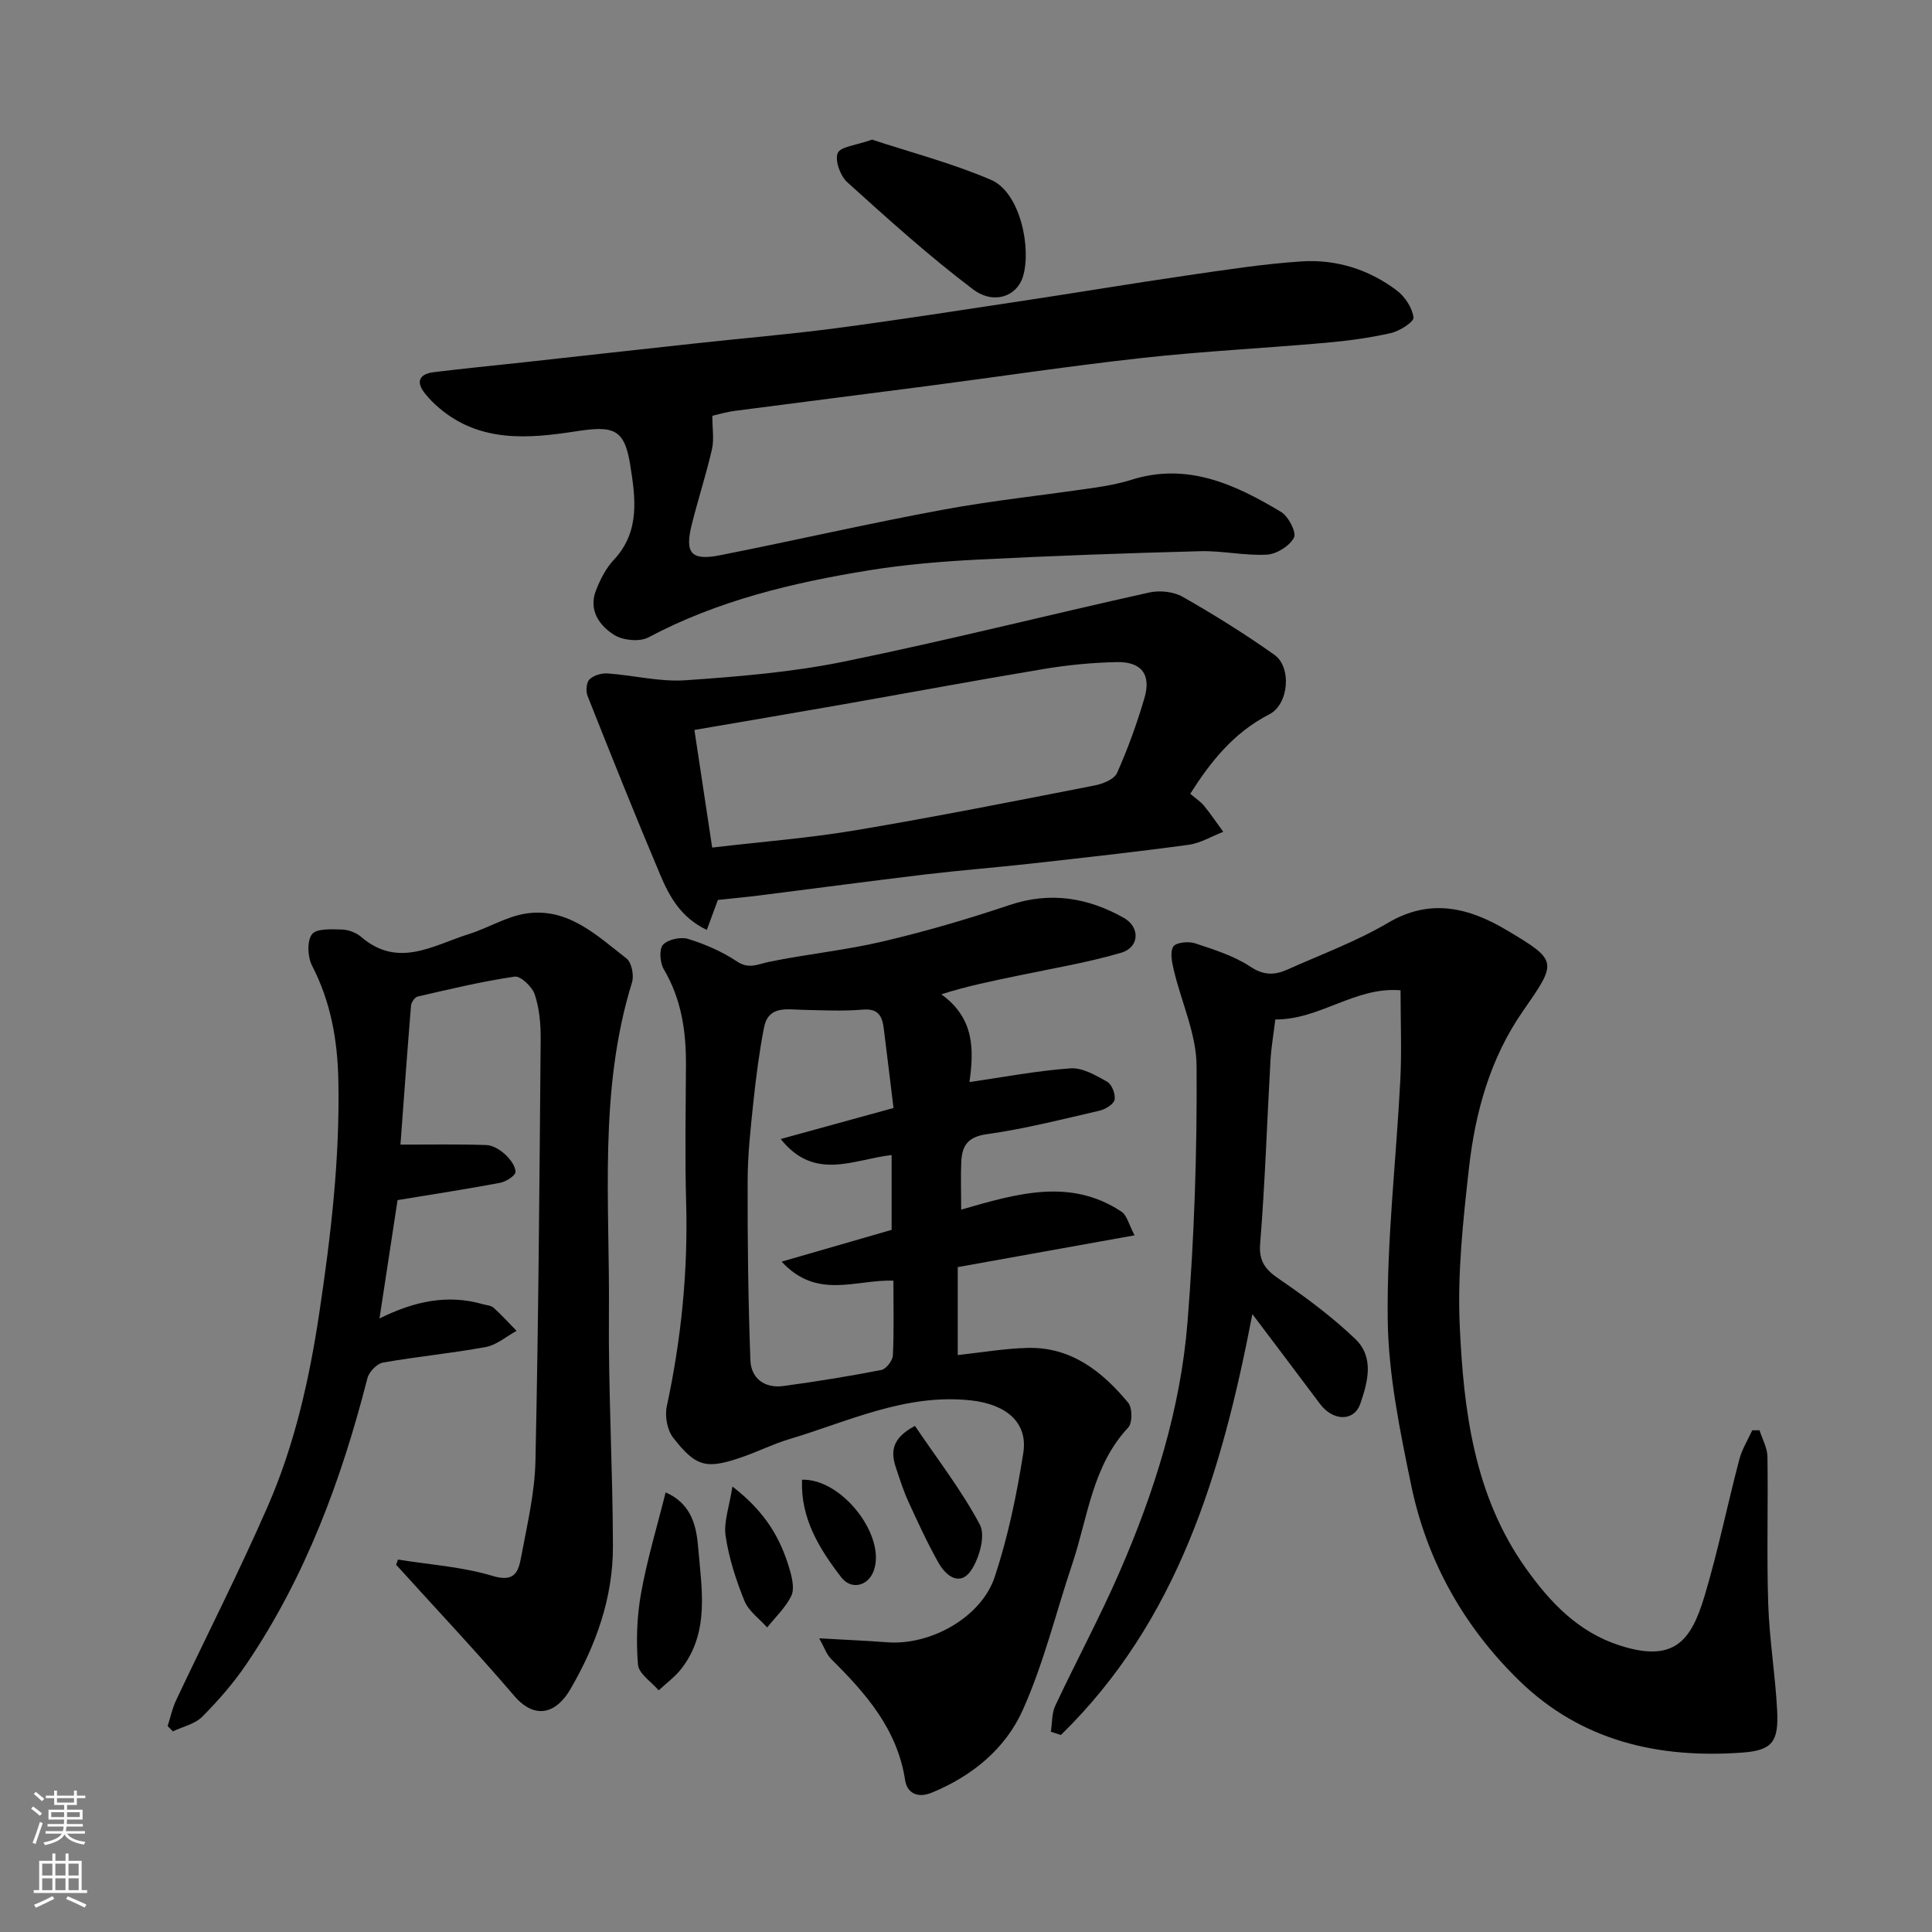 <svg enable-background="new 0 0 400 400" viewBox="0 0 400 400" xmlns="http://www.w3.org/2000/svg"><rect x="0" y="0" width="400" height="400" fill="#808080" stroke="none"/><g fill="#010000"><path d="m199 250.44c11.6-3.34 22.61-6.6 33.2.43 1.13.75 1.5 2.63 2.7 4.89-12.69 2.28-24.49 4.4-36.61 6.58v18.21c4.85-.52 9.65-1.36 14.47-1.48 9-.22 15.44 4.86 20.82 11.35.88 1.06.89 4.18.01 5.13-7.47 7.98-8.34 18.56-11.57 28.19-3.41 10.15-5.93 20.68-10.31 30.39-3.58 7.93-10.4 13.57-18.77 17.01-3.21 1.32-5.17-.13-5.54-2.55-1.62-10.59-8.13-17.99-15.31-25.1-.97-.96-1.44-2.44-2.48-4.29 5.14.29 9.63.48 14.12.82 8.86.67 19.42-5.1 22.23-13.57 2.74-8.29 4.54-16.97 5.9-25.61 1.01-6.37-3.61-10.11-10.8-10.9-13.5-1.49-25.35 4.34-37.68 8.03-3.26.98-6.35 2.52-9.58 3.65-7.5 2.62-9.65 2.19-14.45-3.99-1.22-1.58-1.73-4.45-1.3-6.45 2.99-13.91 4.41-27.92 4.01-42.16-.27-9.49-.09-18.99-.04-28.49.04-6.99-.93-13.66-4.58-19.84-.8-1.35-1.02-4.16-.18-5.08 1.02-1.12 3.68-1.69 5.23-1.21 3.52 1.09 7.03 2.62 10.08 4.65 2.51 1.67 4.29.58 6.62.1 7.82-1.62 15.83-2.4 23.59-4.23 8.85-2.08 17.61-4.64 26.23-7.54 8.42-2.83 16.17-1.54 23.61 2.62 3.49 1.95 3.32 6.14-.51 7.26-6.98 2.05-14.21 3.24-21.35 4.74-5.18 1.09-10.37 2.1-15.87 3.86 7.04 5.06 6.7 11.77 5.83 18.17 6.94-1 13.89-2.34 20.9-2.84 2.49-.18 5.26 1.45 7.61 2.77.97.55 1.76 2.59 1.53 3.73-.19.94-1.9 1.98-3.1 2.26-7.77 1.79-15.53 3.78-23.41 4.88-3.97.56-5.07 2.46-5.23 5.72-.13 2.97-.02 5.95-.02 9.89zm-14.01-21.04c-.7-5.73-1.34-11.08-2.01-16.42-.32-2.52-1.07-4.23-4.33-3.95-4.16.35-8.37.14-12.56.04-3.31-.09-7.02-.86-7.91 3.68-.97 4.96-1.62 10-2.16 15.03-.59 5.57-1.22 11.16-1.23 16.75-.04 12.36.12 24.73.57 37.08.14 3.77 2.94 5.88 6.83 5.35 6.79-.92 13.56-2.01 20.28-3.32.99-.19 2.34-1.93 2.39-3.01.25-5.11.11-10.23.11-15.48-7.78-.29-15.77 4.04-23.14-3.94 8.33-2.41 15.66-4.53 22.77-6.58 0-5.38 0-10.42 0-15.49-7.89.87-15.92 5.52-22.96-3.32 8.13-2.23 15.58-4.28 23.35-6.42z"/><path d="m259.29 272.07c-6.31 32.87-15.48 63.55-39.64 87.14-.69-.22-1.39-.45-2.08-.67.28-1.8.17-3.79.91-5.38 4.36-9.29 9.25-18.35 13.34-27.76 7.18-16.5 12.6-33.67 14.04-51.64 1.41-17.63 2-35.38 1.88-53.06-.04-6.61-3.14-13.2-4.71-19.82-.38-1.61-.83-3.73-.11-4.9.53-.86 3.12-1.13 4.47-.69 3.96 1.31 8.1 2.61 11.52 4.87 2.79 1.85 5.06 1.73 7.65.57 7-3.13 14.28-5.82 20.85-9.69 8.81-5.18 16.8-3.05 24.5 1.52 10.72 6.36 10.5 6.56 3.39 16.79-6.78 9.75-9.87 20.94-11.17 32.5-1.21 10.8-2.4 21.75-1.91 32.56.8 17.66 2.97 35.26 13.74 50.36 5.01 7.03 10.78 13.1 19.28 15.87 11.41 3.71 14.88-.94 17.65-10.14 2.8-9.33 4.74-18.92 7.22-28.35.55-2.1 1.76-4.02 2.67-6.02.5 0 1.01-.01 1.51-.01.57 1.82 1.61 3.62 1.64 5.45.16 10.16-.17 20.33.16 30.49.24 7.37 1.47 14.71 1.85 22.09.32 6.38-.94 8.24-7.15 8.7-17.33 1.27-33.37-2.34-46.25-14.89-11.51-11.21-19.15-24.86-22.39-40.56-2.34-11.33-4.72-22.9-4.84-34.39-.18-16.45 1.76-32.92 2.61-49.4.31-5.97.05-11.98.05-18.58-9.37-.8-16.68 6.1-25.93 6.04-.36 3.01-.84 5.73-1 8.46-.72 12.7-1.12 25.41-2.15 38.08-.37 4.64 2.3 6.05 5.34 8.16 5.02 3.49 9.94 7.22 14.35 11.43 4 3.82 2.6 8.93 1.07 13.39-1.31 3.81-5.69 3.65-8.36.07-4.49-6-9.02-11.98-14-18.59z"/><path d="m82.4 322.89c6.57 1.06 13.33 1.49 19.64 3.4 4.69 1.42 5.33-1.12 5.87-4 1.23-6.58 2.81-13.21 2.95-19.85.63-29.1.83-58.2 1.08-87.3.03-3.09-.26-6.33-1.22-9.23-.52-1.59-2.92-3.89-4.16-3.71-6.75.98-13.41 2.59-20.08 4.12-.59.13-1.32 1.19-1.38 1.87-.81 9.82-1.51 19.64-2.19 28.79 6.29 0 12.05-.11 17.79.09 1.31.05 2.79.95 3.81 1.87 1.05.96 2.21 2.42 2.22 3.68.01.77-1.95 2.03-3.19 2.27-6.9 1.3-13.85 2.36-21.23 3.58-1.17 7.67-2.4 15.69-3.74 24.5 7.28-3.6 14.14-5.03 21.36-2.96.77.22 1.73.26 2.27.75 1.67 1.5 3.18 3.18 4.75 4.78-2.11 1.15-4.11 2.92-6.36 3.34-7.06 1.31-14.24 1.97-21.31 3.23-1.25.22-2.88 1.93-3.21 3.23-5.36 21-12.81 41.11-25.03 59.16-2.65 3.92-5.82 7.56-9.16 10.92-1.51 1.52-4.03 2.06-6.09 3.04-.36-.37-.72-.73-1.08-1.1.57-1.77.95-3.62 1.73-5.29 6.33-13.42 13.08-26.65 19.01-40.24 5.56-12.74 8.59-26.22 10.66-40.02 2.4-16.01 4.28-31.98 3.94-48.21-.18-8.35-1.58-16.19-5.44-23.67-.93-1.8-1.08-5.08-.02-6.5.92-1.23 4.08-1.04 6.23-.98 1.36.04 2.97.67 4.01 1.57 7.63 6.53 14.91 1.67 22.21-.62 4.01-1.25 7.78-3.64 11.86-4.26 8.66-1.32 14.67 4.53 20.82 9.31 1.06.83 1.58 3.51 1.13 4.95-6.96 22.46-4.58 45.56-4.78 68.45-.14 16.1.8 32.2.83 48.3.02 10.65-3.48 20.43-8.83 29.62-2.86 4.92-7.26 6.41-11.62 1.32-7.92-9.25-16.28-18.11-24.45-27.14.15-.34.28-.7.4-1.06z"/><path d="m147.48 86.08c0 2.68.39 4.91-.08 6.95-1.2 5.22-2.87 10.33-4.17 15.53-1.5 5.98-.15 7.58 5.84 6.4 15.34-3.03 30.58-6.55 45.95-9.39 10.44-1.94 21.04-3.04 31.55-4.59 2.57-.38 5.16-.85 7.63-1.63 11.62-3.68 21.5.93 31.02 6.63 1.53.92 3.25 4.25 2.69 5.32-.9 1.73-3.57 3.41-5.59 3.53-4.57.26-9.2-.83-13.79-.71-15.38.4-30.76.96-46.13 1.74-7.54.39-15.1 1.02-22.55 2.23-15.79 2.56-31.27 6.25-45.59 13.87-1.82.97-5.25.64-7.06-.48-3.11-1.94-5.41-5.16-3.8-9.27.88-2.25 2.05-4.57 3.68-6.3 5.53-5.87 4.46-12.97 3.4-19.66-1.21-7.63-3.59-8.13-11.36-6.93-9.76 1.51-19.74 2.32-28.15-4.81-1.08-.91-2.1-1.93-2.98-3.04-1.96-2.44-1.17-4.04 1.79-4.41 6.18-.77 12.39-1.36 18.58-2.04 11.9-1.31 23.79-2.64 35.69-3.93 9.63-1.05 19.28-1.86 28.88-3.12 12.8-1.69 25.56-3.68 38.33-5.61 11.47-1.73 22.91-3.65 34.39-5.32 7.93-1.15 15.88-2.4 23.86-2.92 7.16-.46 13.95 1.67 19.72 6.05 1.67 1.27 3.16 3.56 3.42 5.55.12.9-2.85 2.82-4.65 3.23-4.44 1.01-8.99 1.62-13.53 2.02-12.62 1.12-25.29 1.74-37.89 3.13-14.96 1.65-29.86 3.9-44.78 5.85-13.15 1.72-26.31 3.36-39.46 5.09-1.92.24-3.81.8-4.86 1.04z"/><path d="m246.43 164.34c1.17 1 2.17 1.64 2.87 2.51 1.4 1.72 2.65 3.57 3.96 5.37-2.4.93-4.73 2.36-7.21 2.69-10.88 1.48-21.79 2.68-32.71 3.9-7.18.8-14.39 1.36-21.57 2.21-11.54 1.38-23.06 2.93-34.6 4.38-2.77.35-5.56.6-8.54.92-.66 1.78-1.4 3.79-2.29 6.21-5.37-2.55-7.73-6.89-9.62-11.35-5.2-12.29-10.15-24.69-15.07-37.09-.39-.99-.26-2.79.4-3.43.86-.84 2.51-1.32 3.76-1.23 5.39.38 10.81 1.78 16.13 1.41 10.94-.76 21.97-1.66 32.68-3.84 21.2-4.33 42.19-9.64 63.32-14.33 2.17-.48 5.04-.18 6.93.9 6.5 3.7 12.88 7.68 18.98 12 3.61 2.56 3.02 10.24-1.08 12.34-7.38 3.78-12.17 9.85-16.34 16.43zm-98.98 11.14c10.28-1.21 20.05-1.96 29.68-3.58 16.56-2.78 33.03-6.06 49.51-9.28 1.69-.33 4.05-1.27 4.63-2.58 2.24-5.03 4.13-10.25 5.68-15.54 1.42-4.86-.61-7.52-5.72-7.42-5.07.1-10.18.6-15.19 1.44-14.15 2.35-28.26 4.99-42.39 7.47-9.77 1.72-19.55 3.36-29.88 5.14 1.24 8.25 2.43 16.09 3.68 24.35z"/><path d="m180.55 28.91c7.82 2.58 16.48 4.84 24.62 8.32 6.09 2.6 8.42 14.24 6.61 20.07-1.27 4.1-6.06 5.82-10.33 2.6-9.08-6.86-17.57-14.53-26.03-22.17-1.44-1.3-2.61-4.5-1.98-6.03.56-1.35 3.79-1.6 7.11-2.79z"/><path d="m137.81 308.99c5.65 2.45 6.42 7.48 6.76 11.63.7 8.39 2.36 17.25-3.45 24.81-1.32 1.72-3.15 3.04-4.75 4.54-1.5-1.77-4.13-3.44-4.28-5.33-.41-4.9-.23-9.97.64-14.81 1.25-6.98 3.33-13.82 5.08-20.84z"/><path d="m189.43 295.22c4.66 6.89 9.66 13.34 13.44 20.44 1.19 2.24-.07 6.76-1.69 9.29-2.28 3.57-5.23 1.5-6.83-1.32-2.33-4.11-4.31-8.44-6.28-12.74-1.01-2.2-1.75-4.54-2.52-6.85-1.08-3.18-1.21-6.13 3.88-8.82z"/><path d="m151.64 307.77c7 5.38 10.08 10.99 11.9 17.35.49 1.7.97 3.91.28 5.31-1.18 2.41-3.28 4.37-4.99 6.52-1.61-1.82-3.84-3.38-4.7-5.5-1.75-4.32-3.22-8.87-3.9-13.46-.43-2.89.77-6.03 1.41-10.22z"/><path d="m166.05 306.36c8.34-.26 17.52 11.77 14.82 18.92-1.17 3.11-4.63 3.96-6.69 1.29-4.57-5.92-8.45-12.23-8.13-20.21z"/></g><path d="m6.44 374.46.42-.45c.65.47 1.27.95 1.85 1.44l-.45.49c-.65-.56-1.25-1.06-1.82-1.48m.93 7.33-.63-.26c.55-1.36 1.05-2.8 1.52-4.33.19.1.38.19.59.27-.46 1.29-.95 2.73-1.48 4.32m-.38-10.38.44-.42c.43.34 1.01.82 1.74 1.44l-.49.49c-.53-.51-1.09-1.01-1.69-1.51m2.5.35h1.72v-1.04h.59v1.04h3.52v-1.04h.59v1.04h1.75v.53h-1.75v1.42h-2.03v.97h3.22v2.03h-3.24c0 .35-.01.66-.03.93h3.32v.53h-3.37c-.03.27-.08.58-.15.94h3.96v.53h-3.71c.67.92 1.93 1.48 3.79 1.68-.13.24-.23.44-.29.59-2.13-.38-3.48-1.08-4.04-2.12-.43.97-1.77 1.72-4.03 2.23-.09-.19-.2-.37-.33-.55 2.1-.42 3.37-1.03 3.81-1.83h-3.36v-.53h3.58c.08-.29.13-.61.16-.94h-3.33v-.53h3.39c.02-.27.04-.58.04-.93h-3.23v-2.03h3.25v-.97h-2.07v-1.42h-1.73zm1.12 3.44v1h2.65c.01-.3.02-.44.01-.4v-.25-.35zm1.19-2h3.52v-.91h-3.52zm4.71 2h-2.63v.59c0 .15-.01.28-.01.4h2.64z" fill="#fafbfa"/><path d="m13.56 383.74h.63v1.52h2.72v6.07h1.13v.6h-11.06v-.6h1.13v-6.07h2.73v-1.52h.63v1.52h2.1v-1.52zm-2.69 8.83.38.56c-1.24.63-2.53 1.25-3.85 1.85-.1-.21-.21-.42-.34-.63 1.36-.55 2.63-1.15 3.81-1.78m-2.13-4.27h2.1v-2.45h-2.1zm0 3.04h2.1v-2.46h-2.1zm2.72-3.04h2.1v-2.45h-2.1zm0 3.04h2.1v-2.46h-2.1zm6.07 3.6c-1.41-.71-2.7-1.3-3.86-1.78l.35-.56c1.45.62 2.75 1.19 3.88 1.72zm-1.25-9.09h-2.1v2.45h2.1zm-2.09 5.49h2.1v-2.46h-2.1z" fill="#fafbfa"/></svg>